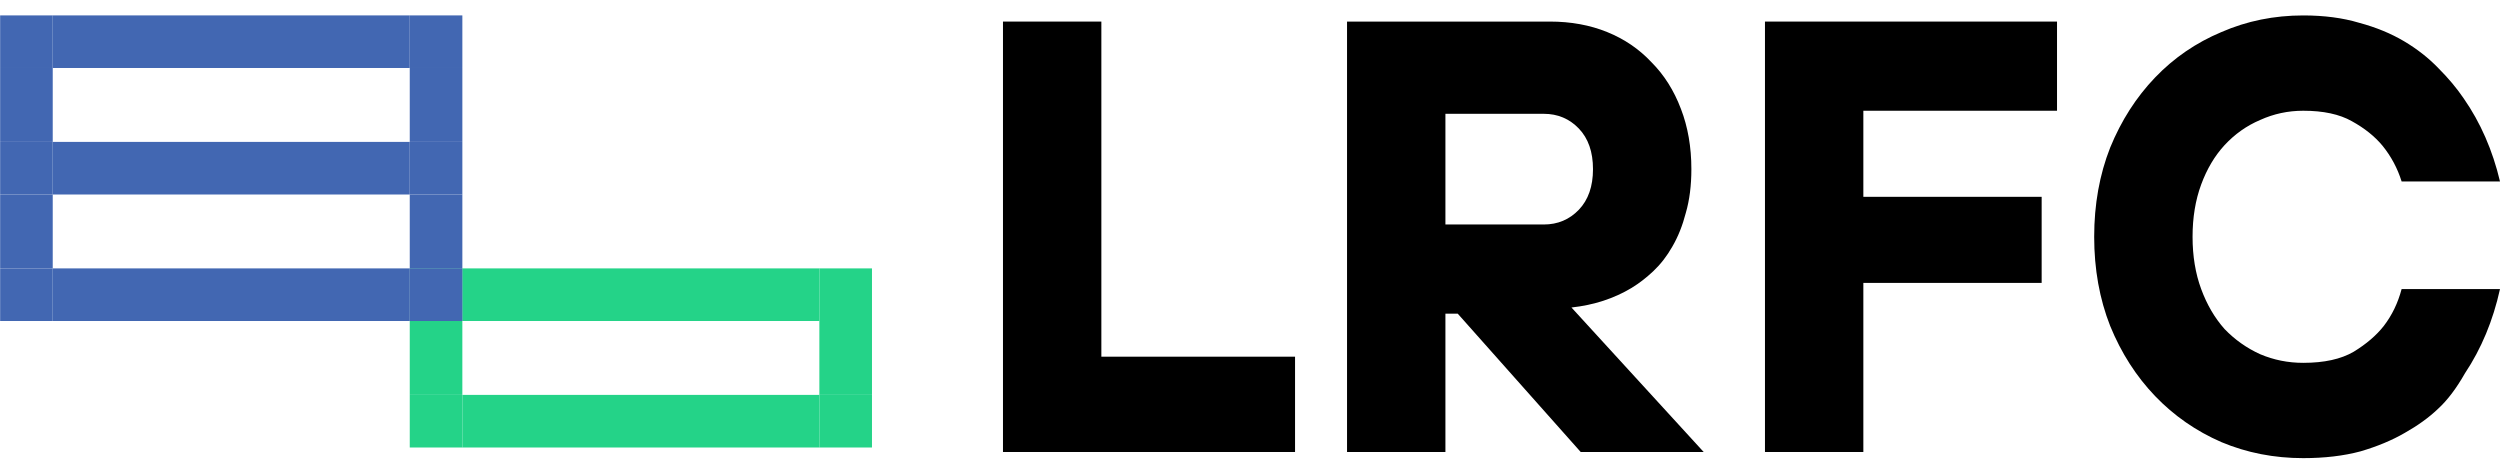 <svg width="162" height="30" viewBox="0 0 162 30" fill="none" xmlns="http://www.w3.org/2000/svg">
<path fill-rule="evenodd" clip-rule="evenodd" d="M29.96 25.589V20.801H26.552V25.589H29.96Z" fill="#24D388"/>
<path fill-rule="evenodd" clip-rule="evenodd" d="M53.095 20.801L53.095 17.392H29.96L29.96 20.801H53.095ZM53.095 25.589H56.504V20.801H53.095V25.589ZM53.095 25.589H29.96L29.96 28.998H53.095L53.095 25.589Z" fill="#24D388"/>
<path d="M29.96 28.998H26.552L26.552 25.589H29.96L29.96 28.998Z" fill="#24D388"/>
<path d="M56.504 28.998H53.095L53.095 25.589H56.504V20.801H53.095L53.095 17.392H56.504V28.998Z" fill="#24D388"/>
<path d="M26.552 17.392H29.96L29.96 20.801H26.552L26.552 17.392Z" fill="#24D388"/>
<path fill-rule="evenodd" clip-rule="evenodd" d="M26.552 20.801L26.552 17.392L3.417 17.392V20.801H26.552Z" fill="#4267B2"/>
<path fill-rule="evenodd" clip-rule="evenodd" d="M3.417 9.195V12.604H26.552V9.195H3.417Z" fill="#4267B2"/>
<path fill-rule="evenodd" clip-rule="evenodd" d="M0.009 12.604V17.392L3.417 17.392V12.604H26.552L26.552 17.392H29.961V12.604H0.009ZM0.009 9.195V4.406H3.417V0.998H26.552L26.552 4.406H29.961V9.195H0.009ZM26.552 4.406H3.417V9.195H26.552V4.406Z" fill="#4267B2"/>
<path d="M3.417 20.801L0.009 20.801V17.392L3.417 17.392V20.801Z" fill="#4267B2"/>
<path d="M29.961 12.604L26.552 12.604V9.195L29.961 9.195V12.604Z" fill="#4267B2"/>
<path d="M29.961 0.998V4.406H26.552L26.552 0.998H29.961Z" fill="#4267B2"/>
<path d="M0.009 4.406V0.998H3.417V4.406H0.009Z" fill="#4267B2"/>
<path d="M3.417 12.604L0.009 12.604V9.195L3.417 9.195V12.604Z" fill="#4267B2"/>
<path d="M26.552 17.392H29.961L29.961 20.801H26.552L26.552 17.392Z" fill="#4267B2"/>
<path d="M64.993 1.398H71.368V23.113H83.919V29.289H64.993V1.398Z" fill="black"/>
<path d="M87.288 1.398H100.437C101.792 1.398 103.027 1.624 104.142 2.076C105.258 2.527 106.214 3.178 107.011 4.028C107.835 4.852 108.472 5.861 108.924 7.056C109.375 8.225 109.601 9.527 109.601 10.961C109.601 12.023 109.481 12.966 109.242 13.79C109.03 14.613 108.738 15.344 108.366 15.981C108.02 16.592 107.609 17.123 107.131 17.575C106.679 18 106.214 18.359 105.736 18.651C104.594 19.341 103.292 19.766 101.831 19.926L110.398 29.289H102.429L94.46 20.324H93.663V29.289H87.288V1.398ZM100.038 14.547C100.942 14.547 101.699 14.228 102.31 13.591C102.92 12.953 103.226 12.076 103.226 10.961C103.226 9.845 102.92 8.969 102.31 8.331C101.699 7.694 100.942 7.375 100.038 7.375H93.663V14.547H100.038Z" fill="black"/>
<path d="M114.37 1.398H133.295V7.176H120.745V12.754H132.299V18.332H120.745V29.289H114.37V1.398Z" fill="black"/>
<path d="M149.25 29.687C147.364 29.687 145.598 29.342 143.951 28.651C142.304 27.934 140.87 26.938 139.648 25.663C138.426 24.388 137.456 22.874 136.739 21.121C136.049 19.368 135.703 17.442 135.703 15.344C135.703 13.245 136.049 11.319 136.739 9.566C137.456 7.813 138.426 6.299 139.648 5.024C140.87 3.749 142.304 2.766 143.951 2.076C145.598 1.359 147.364 1 149.25 1C150.605 1 151.813 1.159 152.876 1.478C153.965 1.77 154.934 2.169 155.784 2.673C156.634 3.178 157.378 3.762 158.016 4.427C158.653 5.064 159.198 5.715 159.649 6.379C160.738 7.946 161.522 9.739 162 11.758H155.625C155.359 10.908 154.948 10.137 154.39 9.447C153.885 8.836 153.221 8.305 152.398 7.853C151.601 7.402 150.552 7.176 149.25 7.176C148.267 7.176 147.338 7.375 146.461 7.773C145.584 8.145 144.814 8.69 144.15 9.407C143.513 10.098 143.008 10.948 142.636 11.957C142.264 12.966 142.078 14.095 142.078 15.344C142.078 16.592 142.264 17.721 142.636 18.73C143.008 19.74 143.513 20.603 144.15 21.32C144.814 22.011 145.584 22.555 146.461 22.954C147.338 23.326 148.267 23.512 149.25 23.512C150.605 23.512 151.694 23.273 152.517 22.794C153.341 22.29 153.991 21.732 154.47 21.121C155.001 20.43 155.386 19.634 155.625 18.73H162C161.548 20.776 160.791 22.595 159.729 24.189C159.171 25.172 158.587 25.942 157.976 26.5C157.391 27.058 156.674 27.576 155.824 28.054C155.001 28.532 154.045 28.93 152.956 29.249C151.866 29.541 150.631 29.687 149.25 29.687Z" fill="black"/>
</svg>
